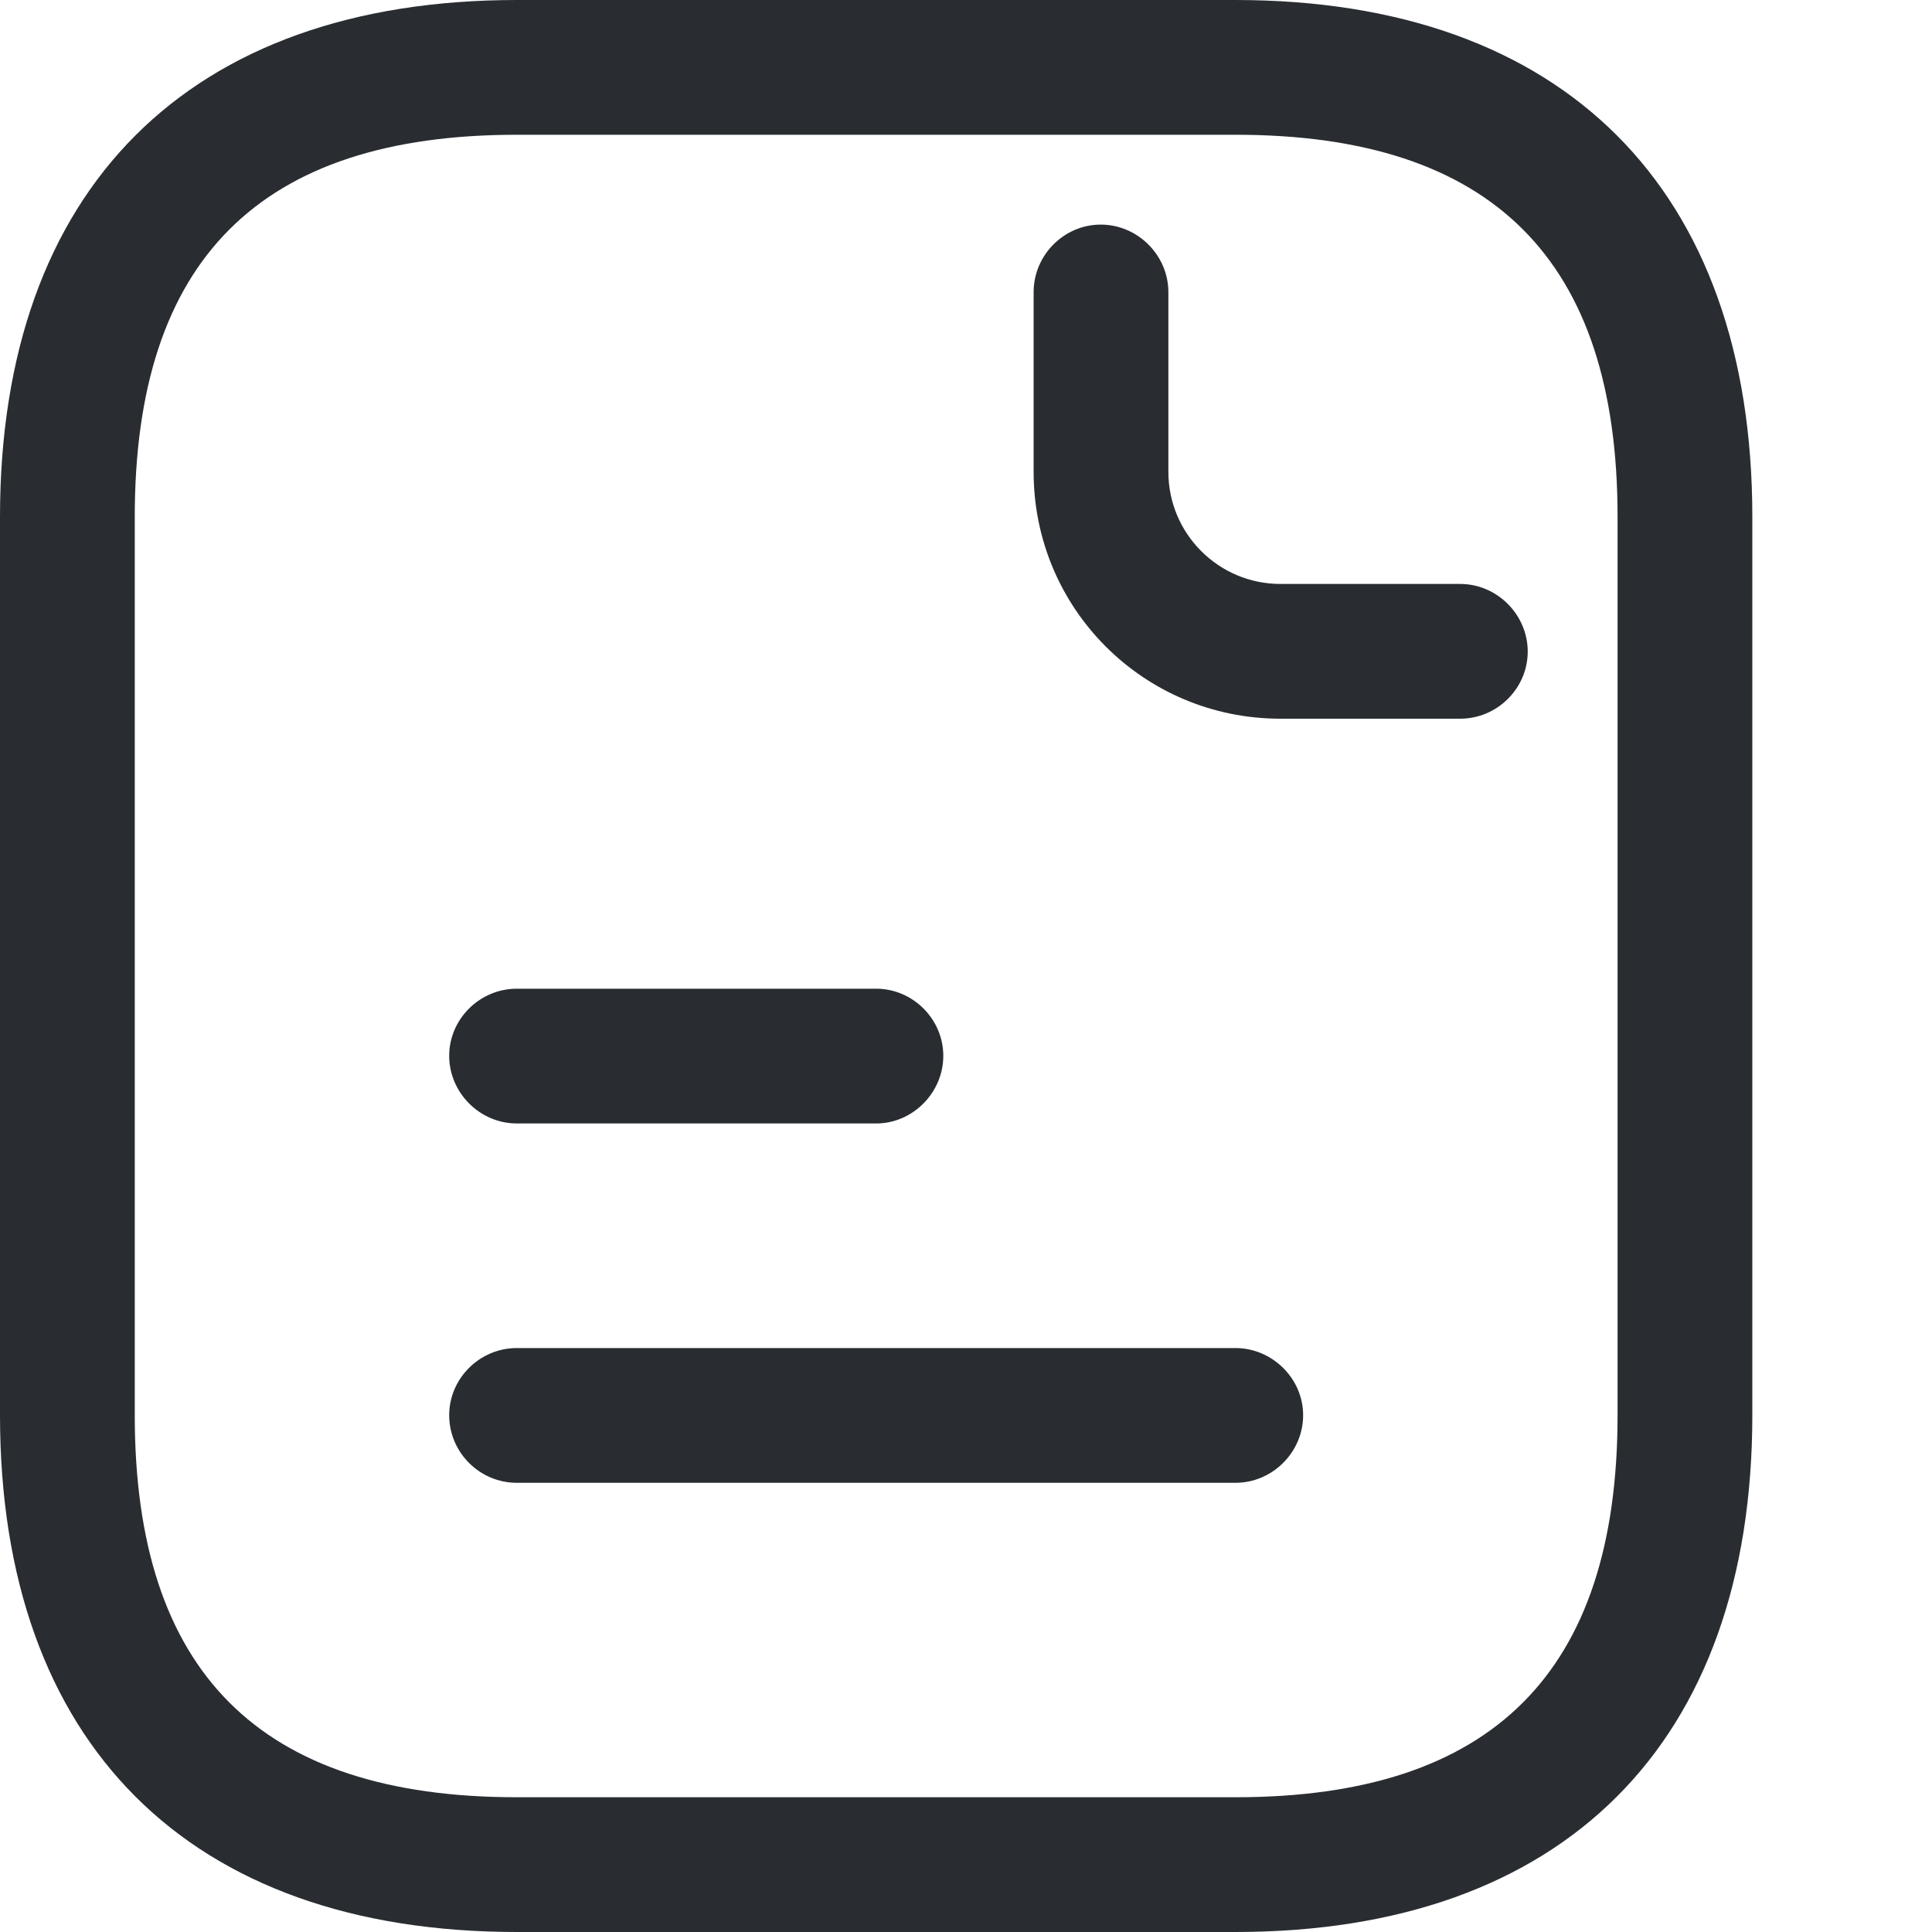 <svg width="4" height="4" viewBox="0 0 4 4" fill="none" xmlns="http://www.w3.org/2000/svg">
<g id="&#240;&#159;&#166;&#134; icon &#34;document text&#34;">
<g id="Group">
<path id="Vector" d="M2.558 4H1.07C0.391 4 0 3.609 0 2.93V1.07C0 0.391 0.391 0 1.07 0H2.558C3.237 0 3.628 0.391 3.628 1.07V2.93C3.628 3.609 3.237 4 2.558 4ZM1.07 0.279C0.538 0.279 0.279 0.538 0.279 1.07V2.93C0.279 3.462 0.538 3.721 1.07 3.721H2.558C3.09 3.721 3.349 3.462 3.349 2.93V1.07C3.349 0.538 3.09 0.279 2.558 0.279H1.07Z" fill="#292D32"/>
<path id="Vector_2" d="M3.023 1.488H2.651C2.368 1.488 2.14 1.26 2.14 0.977V0.605C2.14 0.528 2.203 0.465 2.279 0.465C2.355 0.465 2.419 0.528 2.419 0.605V0.977C2.419 1.105 2.523 1.209 2.651 1.209H3.023C3.1 1.209 3.163 1.273 3.163 1.349C3.163 1.425 3.1 1.488 3.023 1.488Z" fill="#292D32"/>
<path id="Vector_3" d="M1.814 2.326H1.07C0.993 2.326 0.93 2.262 0.93 2.186C0.93 2.11 0.993 2.047 1.07 2.047H1.814C1.89 2.047 1.953 2.11 1.953 2.186C1.953 2.262 1.89 2.326 1.814 2.326Z" fill="#292D32"/>
<path id="Vector_4" d="M2.558 3.07H1.07C0.993 3.07 0.93 3.007 0.93 2.93C0.93 2.854 0.993 2.791 1.07 2.791H2.558C2.634 2.791 2.698 2.854 2.698 2.93C2.698 3.007 2.634 3.07 2.558 3.07Z" fill="#292D32"/>
</g>
</g>
</svg>
